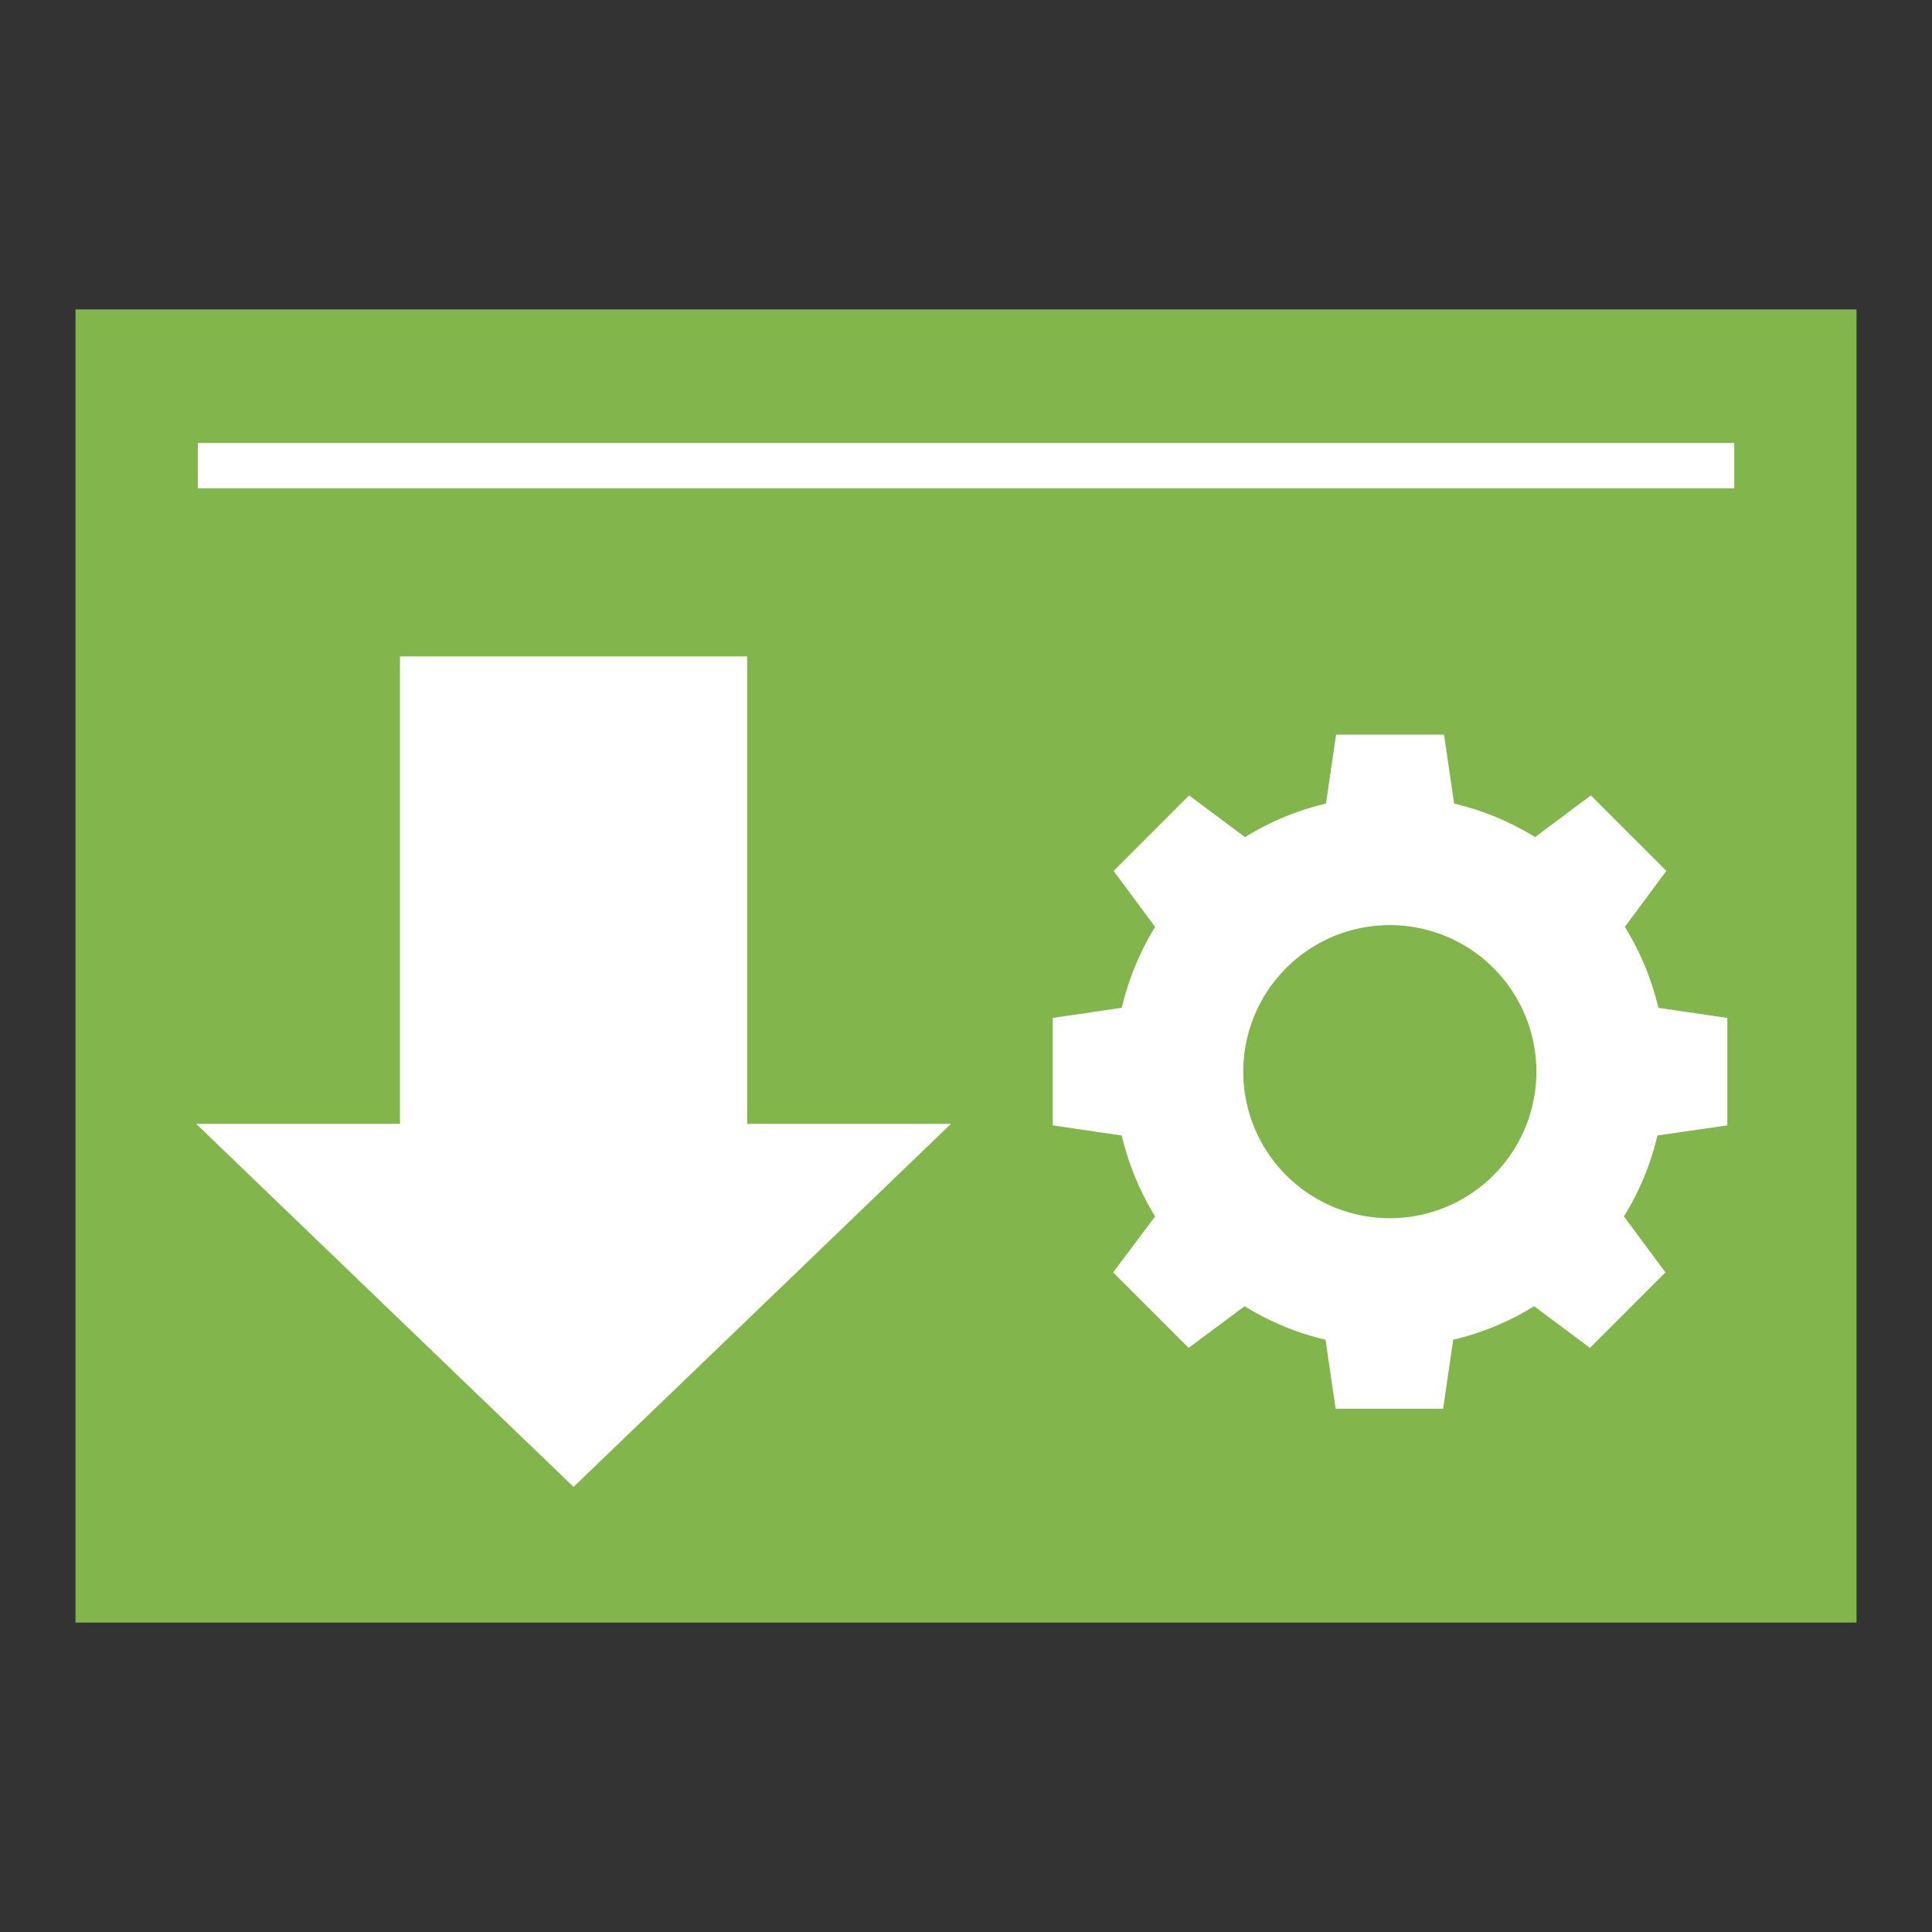 <svg id="Icons" xmlns="http://www.w3.org/2000/svg" viewBox="0 0 128 128"><rect x="0" y="0" width="128" height="128" fill="#333333" stroke="none"/><defs><style>.cls-1{fill:#83b54d;}.cls-2{fill:#fff;}</style></defs><rect class="cls-1" x="5" y="20.5" width="118" height="87"/><rect class="cls-2" x="13.11" y="29.35" width="101.79" height="3"/><path class="cls-2" d="M114.44,74.56V67.44l-4.57-.67a18,18,0,0,0-2.22-5.36l2.75-3.71-5-5-3.7,2.76a18,18,0,0,0-5.36-2.22l-.67-4.57H88.52l-.67,4.57a18,18,0,0,0-5.36,2.22l-3.71-2.76-5,5,2.75,3.71a18.23,18.23,0,0,0-2.21,5.36l-4.57.67v7.12l4.57.67a18.23,18.23,0,0,0,2.21,5.36L73.75,84.3l5,5,3.71-2.76a18,18,0,0,0,5.36,2.22l.67,4.57h7.12l.67-4.57a18,18,0,0,0,5.36-2.22l3.7,2.76,5-5-2.75-3.71a18,18,0,0,0,2.22-5.36ZM92.08,80.71A9.71,9.71,0,1,1,101.79,71,9.71,9.71,0,0,1,92.08,80.71Z"/><polygon class="cls-2" points="49.5 74.46 49.5 43.49 26.5 43.49 26.5 74.46 13 74.46 25.5 86.49 38 98.51 50.5 86.49 63 74.46 49.5 74.46"/></svg>